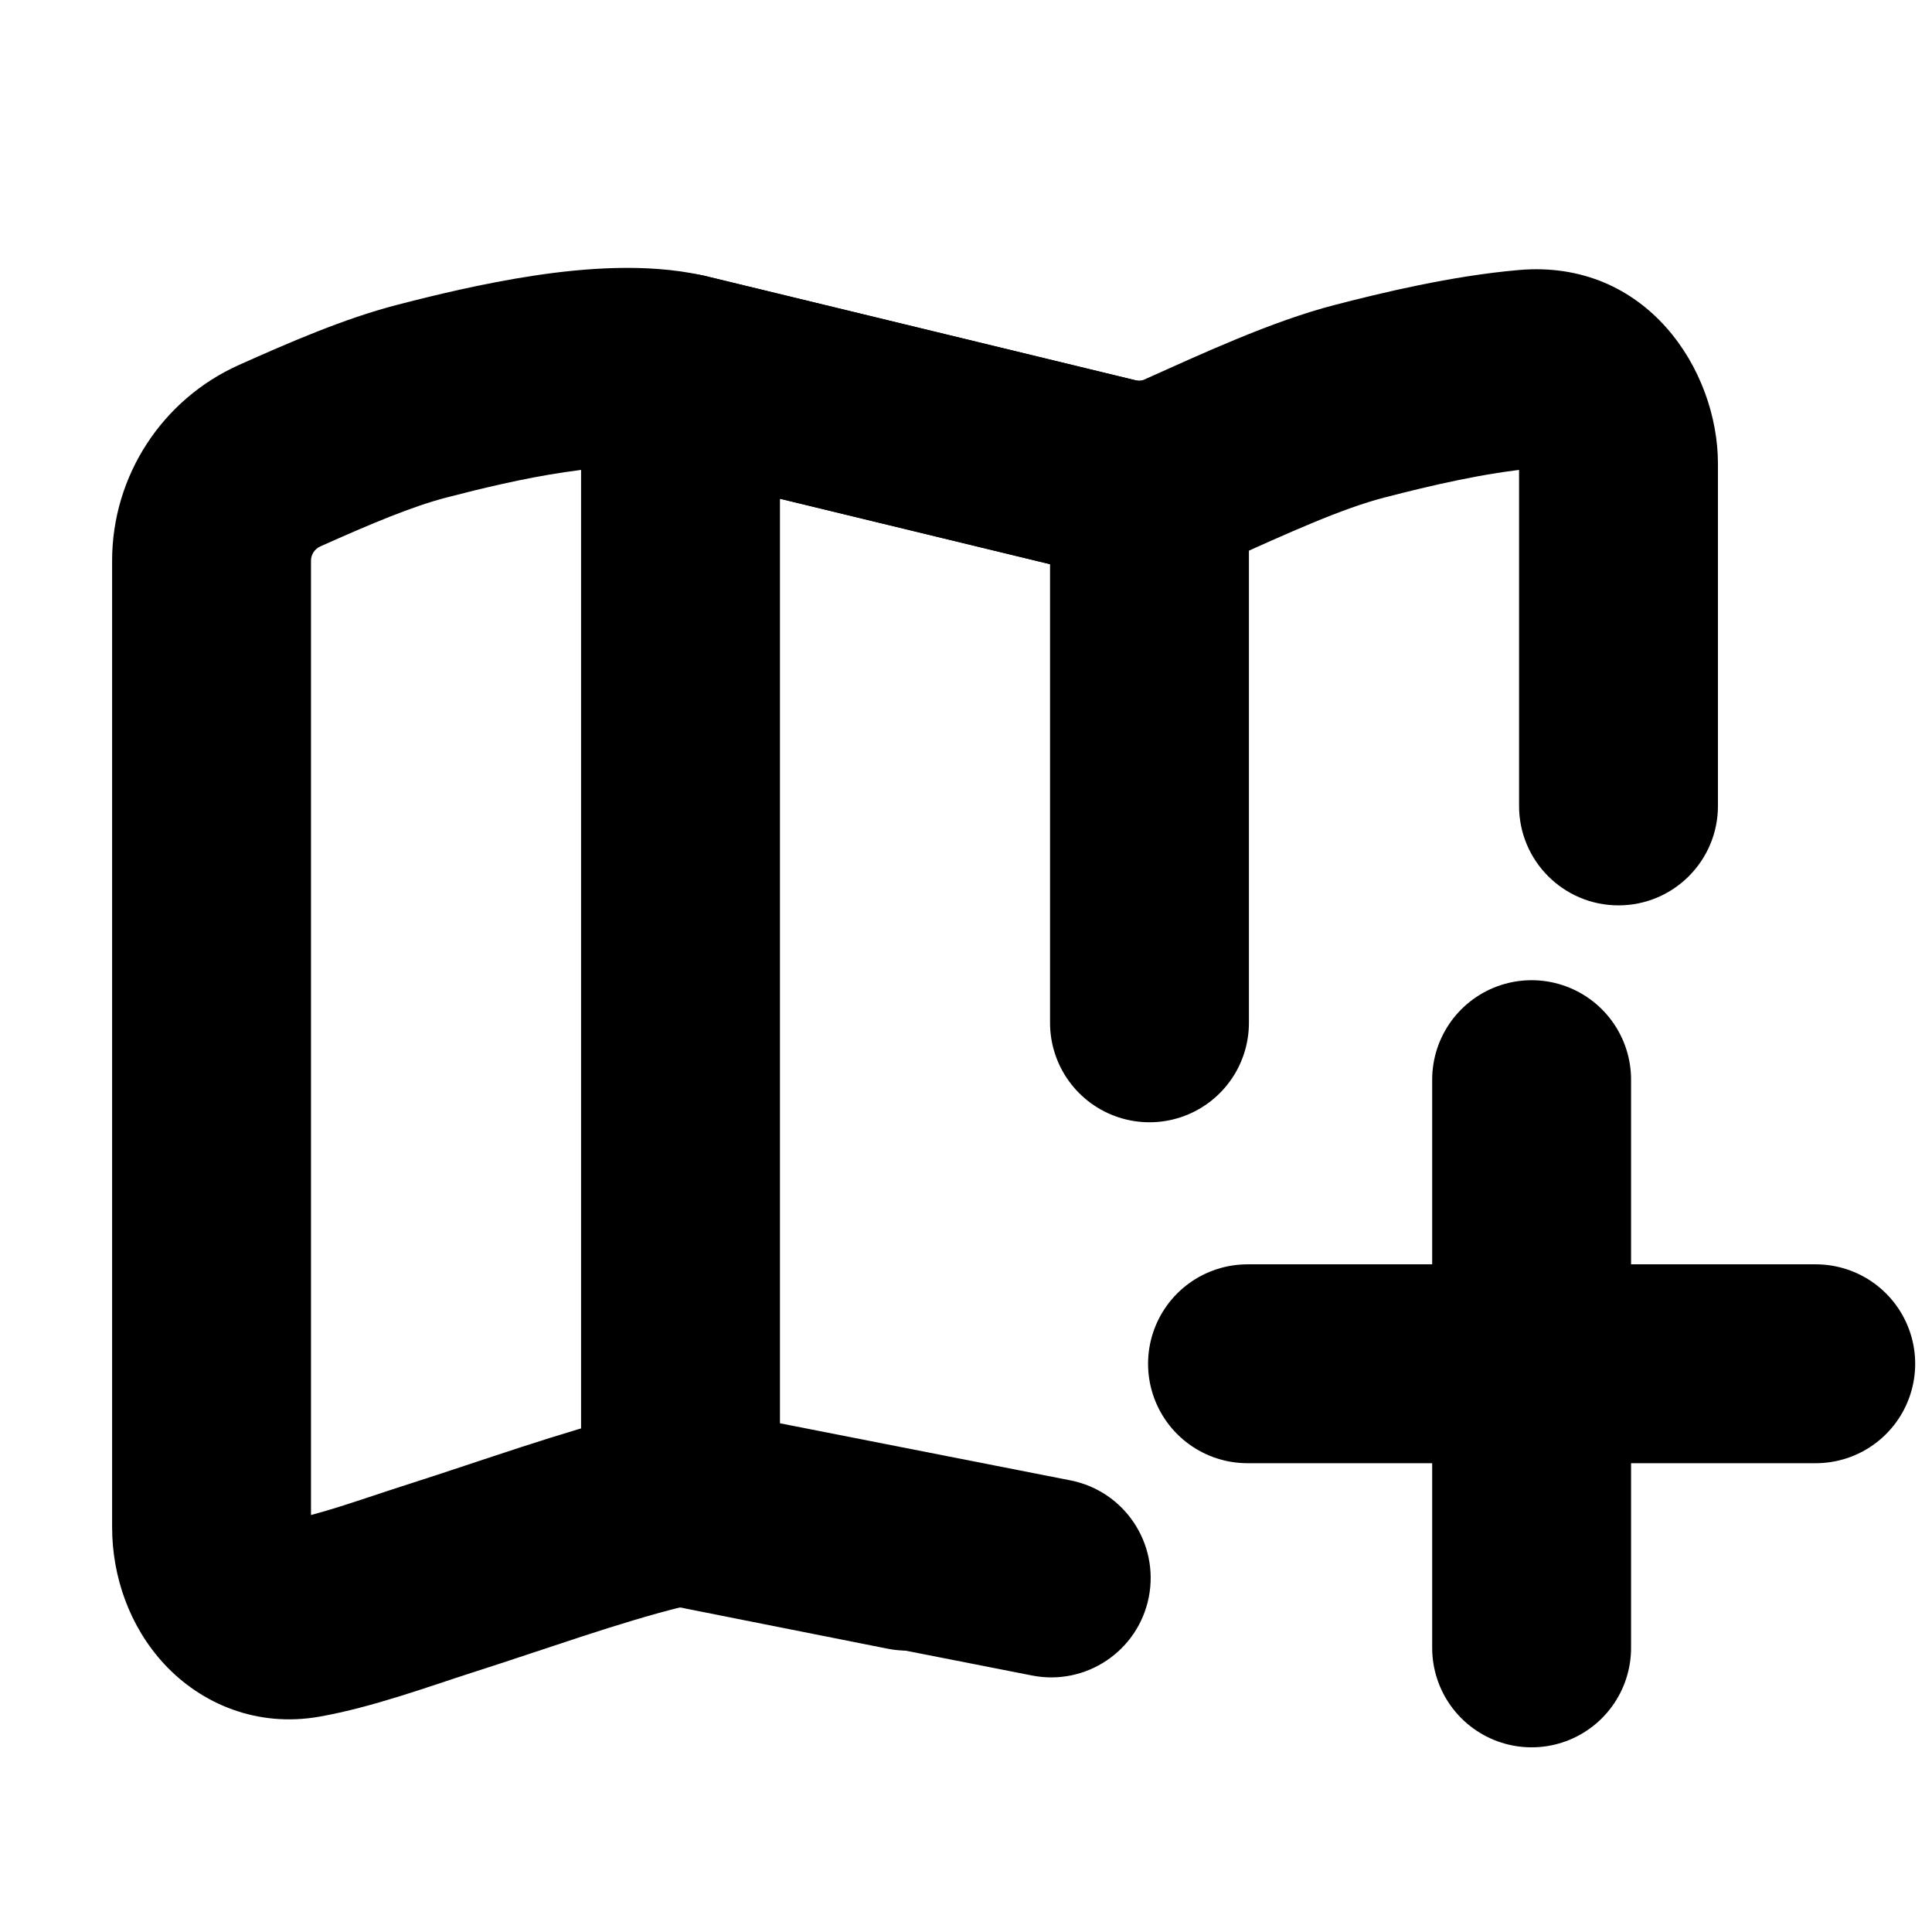 <svg width="34" height="34" viewBox="0 0 34 34" fill="none" xmlns="http://www.w3.org/2000/svg">
<path d="M7.773 27.769L7.24 26.102L7.24 26.102L7.773 27.769ZM5.322 28.487L5.629 30.209L5.629 30.209L5.322 28.487ZM11.572 26.582L11.148 24.884L11.148 24.884L11.572 26.582ZM7.426 7.059L7.863 8.754L7.863 8.754L7.426 7.059ZM11.976 6.552L12.388 4.851C12.376 4.848 12.363 4.845 12.35 4.843L11.976 6.552ZM4.923 8.018L4.209 6.421L4.209 6.421L4.923 8.018ZM23.933 7.059L23.495 5.365L23.495 5.365L23.933 7.059ZM26.88 6.495L26.729 4.752L26.729 4.752L26.88 6.495ZM20.842 8.282L20.127 6.684L20.127 6.684L20.842 8.282ZM19.579 8.395L19.166 10.095L19.579 8.395ZM18.162 29.486C19.111 29.673 20.03 29.055 20.217 28.107C20.403 27.158 19.786 26.238 18.837 26.052L18.162 29.486ZM12.384 26.567L12.721 24.85L12.721 24.85L12.384 26.567ZM26.733 14.183C26.733 15.149 27.516 15.933 28.483 15.933C29.449 15.933 30.233 15.149 30.233 14.183H26.733ZM7.24 26.102C6.26 26.416 5.648 26.651 5.014 26.764L5.629 30.209C6.568 30.042 7.568 29.672 8.307 29.436L7.24 26.102ZM11.148 24.884C9.877 25.201 8.445 25.717 7.24 26.102L8.307 29.436C9.702 28.989 10.871 28.561 11.996 28.28L11.148 24.884ZM7.863 8.754C8.468 8.597 9.207 8.418 9.933 8.31C10.697 8.195 11.268 8.189 11.602 8.262L12.35 4.843C11.377 4.63 10.291 4.717 9.415 4.848C8.501 4.985 7.618 5.202 6.988 5.365L7.863 8.754ZM5.637 9.616C6.52 9.221 7.256 8.911 7.863 8.754L6.988 5.365C6.053 5.606 5.059 6.041 4.209 6.421L5.637 9.616ZM1.973 9.866V26.877H5.473V9.866H1.973ZM4.209 6.421C2.854 7.026 1.973 8.375 1.973 9.866H5.473C5.473 9.762 5.536 9.661 5.637 9.616L4.209 6.421ZM5.014 26.764C5.08 26.752 5.175 26.755 5.275 26.791C5.37 26.825 5.429 26.874 5.457 26.904C5.484 26.933 5.486 26.947 5.482 26.936C5.478 26.925 5.473 26.905 5.473 26.877H1.973C1.973 27.745 2.28 28.628 2.894 29.288C3.539 29.982 4.521 30.407 5.629 30.209L5.014 26.764ZM24.37 8.754C25.159 8.55 26.148 8.315 27.031 8.239L26.729 4.752C25.53 4.856 24.293 5.159 23.495 5.365L24.37 8.754ZM21.557 9.879C22.681 9.376 23.603 8.952 24.37 8.754L23.495 5.365C22.37 5.655 21.117 6.242 20.127 6.684L21.557 9.879ZM27.031 8.239C26.992 8.242 26.931 8.237 26.866 8.21C26.804 8.185 26.764 8.151 26.743 8.128C26.707 8.09 26.733 8.094 26.733 8.162H30.233C30.233 6.506 28.973 4.557 26.729 4.752L27.031 8.239ZM11.564 8.253L19.166 10.095L19.991 6.694L12.388 4.851L11.564 8.253ZM18.837 26.052L12.721 24.85L12.046 28.284L18.162 29.486L18.837 26.052ZM26.733 8.162V14.183H30.233V8.162H26.733ZM20.127 6.684C20.093 6.7 20.045 6.707 19.991 6.694L19.166 10.095C19.957 10.287 20.798 10.219 21.557 9.879L20.127 6.684ZM11.996 28.28C11.988 28.281 12.004 28.276 12.046 28.284L12.721 24.85C12.225 24.752 11.687 24.749 11.148 24.884L11.996 28.28Z" fill="black"/>
<path d="M20.229 18V8.442C20.012 8.462 19.793 8.446 19.578 8.395L11.991 6.556C11.981 6.638 11.976 6.722 11.976 6.806V26.54C12.126 26.541 12.276 26.56 12.424 26.595L15.962 27.298" stroke="black" stroke-width="3.5" stroke-linecap="round" stroke-linejoin="round"/>
<path d="M26.954 19V29" stroke="black" stroke-width="3.5" stroke-linecap="round" stroke-linejoin="round"/>
<path d="M21.954 24H31.954" stroke="black" stroke-width="3.5" stroke-linecap="round" stroke-linejoin="round"/>
</svg>
